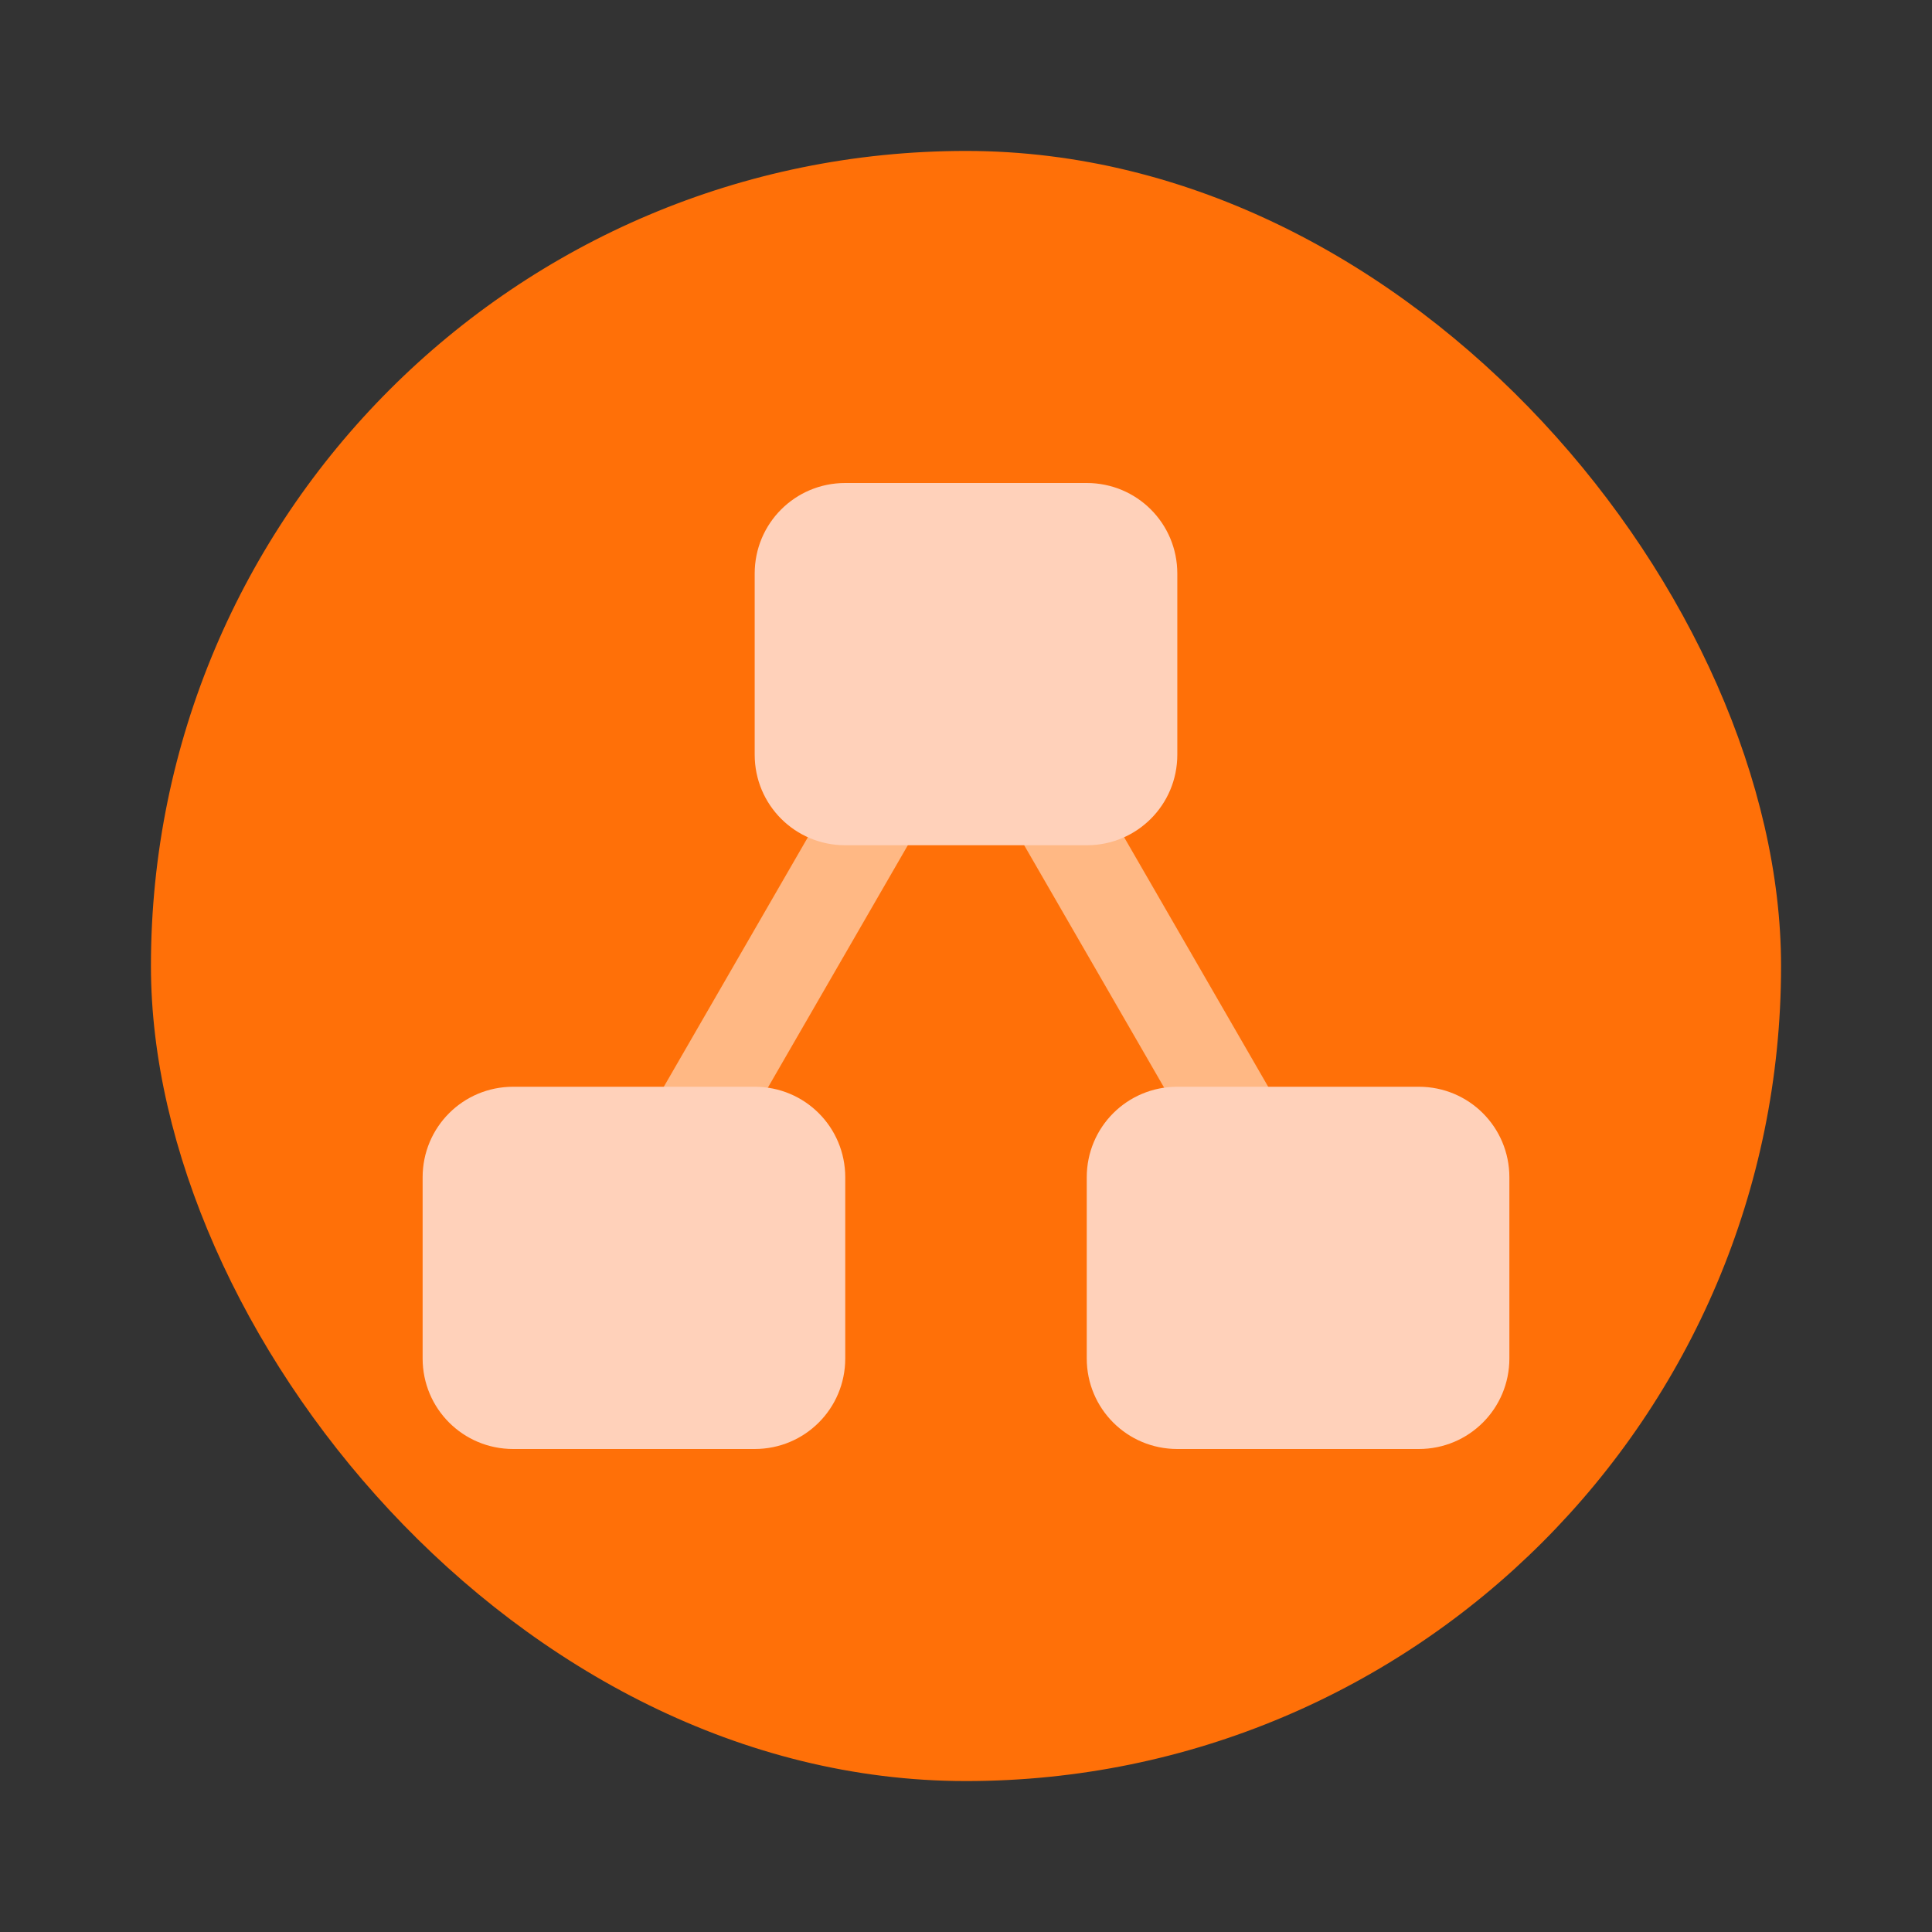 <svg width="64" height="64" version="1.1" xmlns="http://www.w3.org/2000/svg">
 <rect width="100%" height="100%" fill="#333333" stroke="none"/>
 <rect x="5" y="5" width="54" height="54" rx="27" ry="27" fill="#ff7008" stroke-width="3.644"/>
 <path d="m28 25.59-10 17.32 2.598 1.5 10-17.32-2.598-1.5zm8 0-2.598 1.5 10 17.32 2.598-1.5-10-17.32z" fill="#fff" opacity=".5"/>
 <path d="m28 16c-1.662 0-3 1.338-3 3v6c0 1.662 1.338 3 3 3h8c1.662 0 3-1.338 3-3v-6c0-1.662-1.338-3-3-3h-8zm-11 20c-1.662 0-3 1.338-3 3v6c0 1.662 1.338 3 3 3h8c1.662 0 3-1.338 3-3v-6c0-1.662-1.338-3-3-3h-8zm22 0c-1.662 0-3 1.338-3 3v6c0 1.662 1.338 3 3 3h8c1.662 0 3-1.338 3-3v-6c0-1.662-1.338-3-3-3h-8z" fill="#ffd1ba"/>
</svg>
